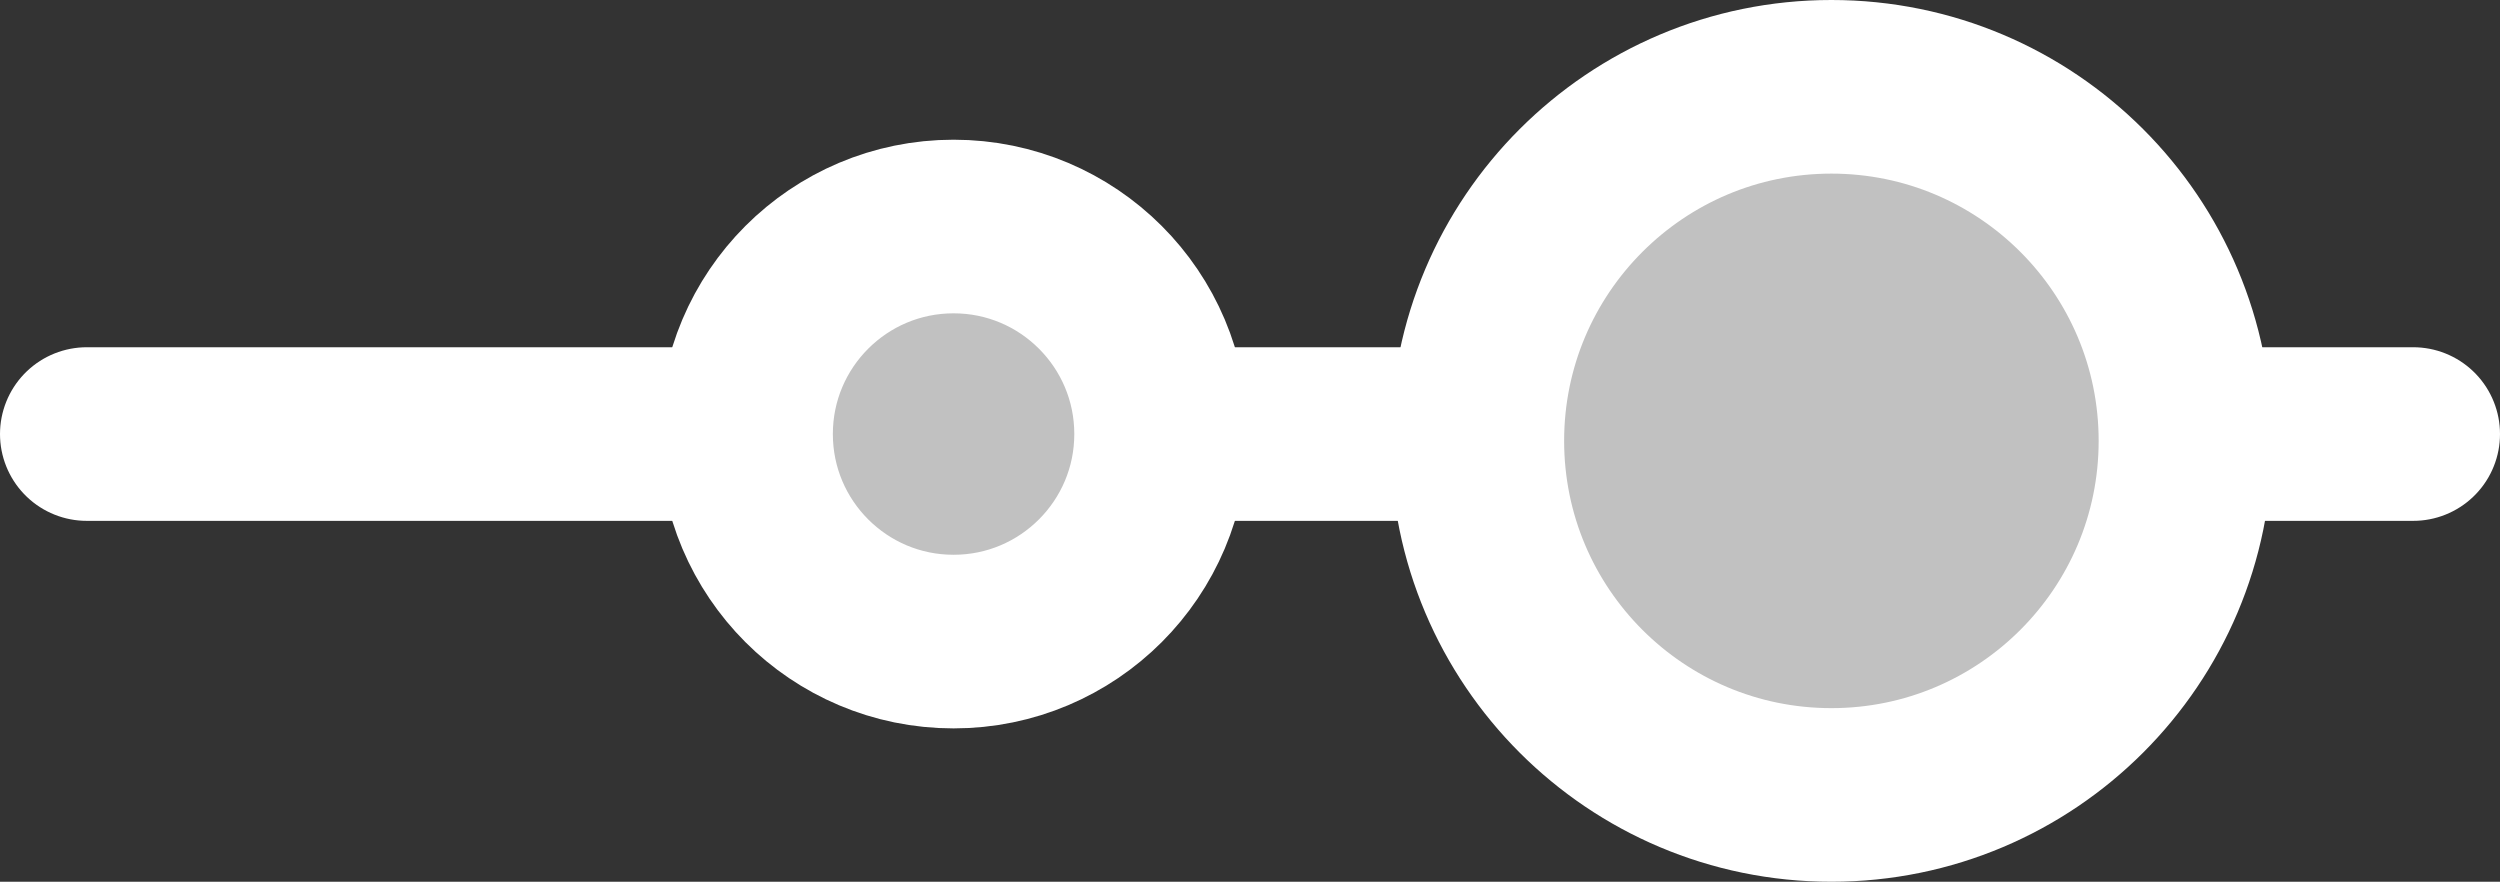 <svg xmlns="http://www.w3.org/2000/svg" viewBox="0 0 43.198 15.236">
  <rect x="0" y="0" width="43.198" height="15.236" fill="#333333" stroke="none"/>
  <defs>
    <style>
      .cls-1 {
        fill: none;
        stroke-linecap: round;
        stroke-miterlimit: 10;
      }

      .cls-1, .cls-2 {
        stroke: #fff;
        stroke-width: 3px;
      }

      .cls-2 {
        fill: #c1c1c1;
      }
    </style>
  </defs>
  <g id="Group_1615" data-name="Group 1615" transform="translate(1.5 1.5)">
    <g id="timeline" transform="translate(0 0)">
      <g id="Group_1361" data-name="Group 1361" transform="translate(0 6)">
        <line id="Line_117" data-name="Line 117" class="cls-1" x2="40.198" transform="translate(0 0)"/>
      </g>
      <ellipse id="Ellipse_119" data-name="Ellipse 119" class="cls-2" cx="6.118" cy="6.118" rx="6.118" ry="6.118" transform="translate(24.027)"/>
      <ellipse id="Ellipse_120" data-name="Ellipse 120" class="cls-2" cx="3.586" cy="3.586" rx="3.586" ry="3.586" transform="translate(11.391 2.414)"/>
    </g>
  </g>
</svg>
